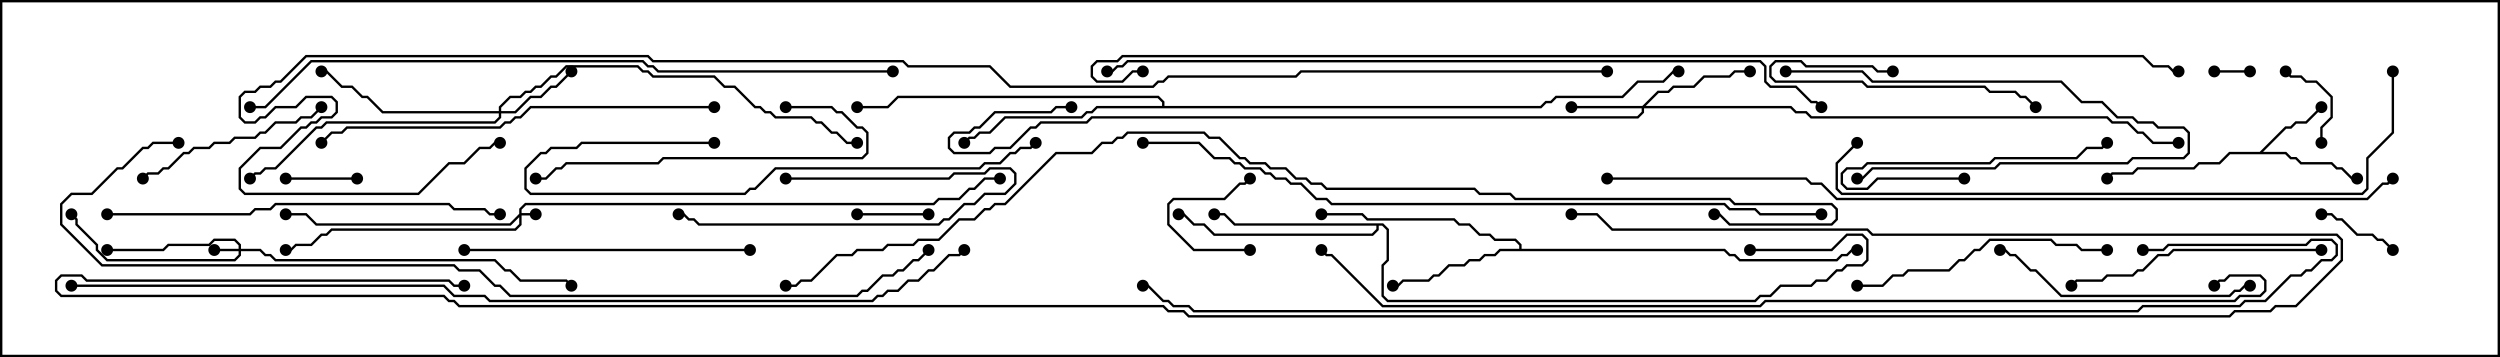 <svg version="1.1" width="105" height="15" xmlns="http://www.w3.org/2000/svg"><path d="M94.908,6.379L95.979,5.307L96.194,5.307L96.408,5.093L96.836,5.093L97.465,4.465L97.535,4.535L96.878,5.193L96.449,5.193L96.235,5.407L96.021,5.407L95.049,6.379L96.021,6.379L96.235,6.593L96.449,6.593L96.664,6.807L97.949,6.807L98.164,7.021L98.378,7.021L98.806,7.45L99,7.45L99,7.55L98.765,7.55L98.336,7.121L98.122,7.121L97.908,6.907L96.622,6.907L96.408,6.693L96.194,6.693L95.979,6.479L93.664,6.479L93.235,6.907L92.378,6.907L92.164,7.121L89.806,7.121L89.592,7.336L88.735,7.336L88.535,7.535L88.465,7.465L88.694,7.236L89.551,7.236L89.765,7.021L92.122,7.021L92.336,6.807L93.194,6.807L93.622,6.379z" stroke="none"/><path d="M63.807,10.45L63.807,10.306L63.622,10.121L62.765,10.121L62.551,9.907L62.122,9.907L61.694,9.479L61.265,9.479L61.051,9.264L57.408,9.264L57.194,9.05L55.5,9.05L55.5,8.95L57.235,8.95L57.449,9.164L61.092,9.164L61.306,9.379L61.735,9.379L62.164,9.807L62.592,9.807L62.806,10.021L63.664,10.021L63.907,10.265L63.907,10.45L72.449,10.45L72.664,10.664L72.878,10.664L73.092,10.879L77.122,10.879L77.336,10.664L77.551,10.664L77.765,10.45L78,10.45L78,10.55L77.806,10.55L77.592,10.764L77.378,10.764L77.164,10.979L73.051,10.979L72.836,10.764L72.622,10.764L72.408,10.55L63.021,10.55L62.806,10.764L62.378,10.764L62.164,10.979L61.735,10.979L61.521,11.193L60.878,11.193L60.449,11.621L60.235,11.621L60.021,11.836L58.949,11.836L58.735,12.05L58.5,12.05L58.5,11.95L58.694,11.95L58.908,11.736L59.979,11.736L60.194,11.521L60.408,11.521L60.836,11.093L61.479,11.093L61.694,10.879L62.122,10.879L62.336,10.664L62.765,10.664L62.979,10.45z" stroke="none"/><path d="M58.092,9.379L58.336,9.622L58.336,10.949L58.121,11.164L58.121,12.408L58.306,12.593L73.694,12.593L73.908,12.379L74.336,12.379L74.765,11.95L76.051,11.95L76.265,11.736L76.694,11.736L77.122,11.307L77.336,11.307L77.551,11.093L78.194,11.093L78.379,10.908L78.379,10.092L78.194,9.907L77.592,9.907L76.949,10.55L73.5,10.55L73.5,10.45L76.908,10.45L77.551,9.807L78.235,9.807L78.479,10.051L78.479,10.949L78.235,11.193L77.592,11.193L77.378,11.407L77.164,11.407L76.735,11.836L76.306,11.836L76.092,12.05L74.806,12.05L74.378,12.479L73.949,12.479L73.735,12.693L58.265,12.693L58.021,12.449L58.021,11.122L58.236,10.908L58.236,9.664L58.051,9.479L57.907,9.479L57.907,9.664L57.664,9.907L50.979,9.907L50.551,9.479L50.122,9.479L49.694,9.05L49.5,9.05L49.5,8.95L49.735,8.95L50.164,9.379L50.592,9.379L51.021,9.807L57.622,9.807L57.807,9.622L57.807,9.479L51.836,9.479L51.408,9.05L51,9.05L51,8.95L51.449,8.95L51.878,9.379z" stroke="none"/><path d="M48.807,4.45L48.807,4.306L48.622,4.121L37.735,4.121L37.306,4.55L36,4.55L36,4.45L37.265,4.45L37.694,4.021L48.664,4.021L48.907,4.265L48.907,4.45L64.694,4.45L64.908,4.236L65.122,4.236L65.336,4.021L68.122,4.021L68.765,3.379L69.836,3.379L70.265,2.95L70.5,2.95L70.5,3.05L70.306,3.05L69.878,3.479L68.806,3.479L68.164,4.121L65.378,4.121L65.164,4.336L64.949,4.336L64.735,4.55L46.092,4.55L45.878,4.764L45.664,4.764L45.449,4.979L42.235,4.979L41.592,5.621L41.164,5.621L40.949,5.836L40.735,5.836L40.535,6.035L40.465,5.965L40.694,5.736L40.908,5.736L41.122,5.521L41.551,5.521L42.194,4.879L45.408,4.879L45.622,4.664L45.836,4.664L46.051,4.45z" stroke="none"/><path d="M21.807,8.979L21.807,8.765L22.051,8.521L39.194,8.521L39.408,8.307L40.265,8.307L40.694,7.879L40.908,7.879L41.336,7.45L42,7.45L42,7.55L41.378,7.55L40.949,7.979L40.735,7.979L40.306,8.407L39.449,8.407L39.235,8.621L22.092,8.621L21.907,8.806L21.907,8.95L22.5,8.95L22.5,9.05L21.907,9.05L21.907,9.449L21.664,9.693L13.949,9.693L13.735,9.907L13.521,9.907L13.092,10.336L12.449,10.336L12.235,10.55L12,10.55L12,10.45L12.194,10.45L12.408,10.236L13.051,10.236L13.479,9.807L13.694,9.807L13.908,9.593L21.622,9.593L21.807,9.408L21.807,9.121L21.449,9.479L13.265,9.479L12.836,9.05L12,9.05L12,8.95L12.878,8.95L13.306,9.379L21.408,9.379z" stroke="none"/><path d="M10.021,10.45L10.021,10.306L9.836,10.121L9.021,10.121L8.806,10.336L7.092,10.336L6.878,10.55L4.5,10.55L4.5,10.45L6.836,10.45L7.051,10.236L8.765,10.236L8.979,10.021L9.878,10.021L10.121,10.265L10.121,10.45L10.949,10.45L11.164,10.664L11.378,10.664L11.592,10.879L20.806,10.879L21.235,11.307L21.449,11.307L21.878,11.736L23.806,11.736L24.035,11.965L23.965,12.035L23.765,11.836L21.836,11.836L21.408,11.407L21.194,11.407L20.765,10.979L11.551,10.979L11.336,10.764L11.122,10.764L10.908,10.55L10.121,10.55L10.121,10.735L9.878,10.979L4.479,10.979L4.021,10.521L4.021,10.306L3.164,9.449L3.164,9.235L2.965,9.035L3.035,8.965L3.264,9.194L3.264,9.408L4.121,10.265L4.121,10.479L4.521,10.879L9.836,10.879L10.021,10.694L10.021,10.55L9,10.55L9,10.45z" stroke="none"/><path d="M68.979,4.45L69.622,3.807L70.051,3.807L70.265,3.593L71.122,3.593L71.551,3.164L72.622,3.164L72.836,2.95L73.5,2.95L73.5,3.05L72.878,3.05L72.664,3.264L71.592,3.264L71.164,3.693L70.306,3.693L70.092,3.907L69.664,3.907L69.121,4.45L75.235,4.45L75.449,4.664L75.878,4.664L76.092,4.879L88.521,4.879L88.735,5.093L89.378,5.093L89.806,5.521L90.021,5.521L90.449,5.95L91.5,5.95L91.5,6.05L90.408,6.05L89.979,5.621L89.765,5.621L89.336,5.193L88.694,5.193L88.479,4.979L76.051,4.979L75.836,4.764L75.408,4.764L75.194,4.55L69.05,4.55L69.05,4.735L68.806,4.979L45.878,4.979L45.664,5.193L43.735,5.193L43.521,5.407L43.306,5.407L42.449,6.264L41.806,6.264L41.592,6.479L40.051,6.479L39.807,6.235L39.807,5.765L40.051,5.521L40.694,5.521L40.908,5.307L41.122,5.307L41.765,4.664L44.122,4.664L44.336,4.45L45,4.45L45,4.55L44.378,4.55L44.164,4.764L41.806,4.764L41.164,5.407L40.949,5.407L40.735,5.621L40.092,5.621L39.907,5.806L39.907,6.194L40.092,6.379L41.551,6.379L41.765,6.164L42.408,6.164L43.265,5.307L43.479,5.307L43.694,5.093L45.622,5.093L45.836,4.879L68.765,4.879L68.95,4.694L68.95,4.55L66,4.55L66,4.45z" stroke="none"/><path d="M20.95,4.664L20.95,4.479L21.408,4.021L21.836,4.021L22.051,3.807L22.265,3.807L22.479,3.593L22.694,3.593L23.122,3.164L23.336,3.164L23.765,2.736L26.806,2.736L27.021,2.95L27.235,2.95L27.449,3.164L30.021,3.164L30.449,3.593L30.878,3.593L31.735,4.45L31.949,4.45L32.164,4.664L32.378,4.664L32.592,4.879L34.092,4.879L34.306,5.093L34.521,5.093L34.949,5.521L35.164,5.521L35.592,5.95L36,5.95L36,6.05L35.551,6.05L35.122,5.621L34.908,5.621L34.479,5.193L34.265,5.193L34.051,4.979L32.551,4.979L32.336,4.764L32.122,4.764L31.908,4.55L31.694,4.55L30.836,3.693L30.408,3.693L29.979,3.264L27.408,3.264L27.194,3.05L26.979,3.05L26.765,2.836L23.806,2.836L23.378,3.264L23.164,3.264L22.735,3.693L22.521,3.693L22.306,3.907L22.092,3.907L21.878,4.121L21.449,4.121L21.05,4.521L21.05,4.664L21.622,4.664L22.265,4.021L22.694,4.021L23.122,3.593L23.336,3.593L23.965,2.965L24.035,3.035L23.378,3.693L23.164,3.693L22.735,4.121L22.306,4.121L21.664,4.764L21.05,4.764L21.05,4.949L20.806,5.193L13.735,5.193L13.521,5.407L13.306,5.407L11.592,7.121L11.164,7.121L10.949,7.336L10.735,7.336L10.535,7.535L10.465,7.465L10.694,7.236L10.908,7.236L11.122,7.021L11.551,7.021L13.265,5.307L13.479,5.307L13.694,5.093L20.765,5.093L20.95,4.908L20.95,4.764L16.051,4.764L15.408,4.121L15.194,4.121L14.765,3.693L14.336,3.693L13.694,3.05L13.5,3.05L13.5,2.95L13.735,2.95L14.378,3.593L14.806,3.593L15.235,4.021L15.449,4.021L16.092,4.664z" stroke="none"/><path d="M94.5,2.95L94.5,3.05L93,3.05L93,2.95z" stroke="none"/><path d="M52.5,10.45L52.5,10.55L50.122,10.55L49.021,9.449L49.021,8.551L49.265,8.307L51.408,8.307L52.051,7.664L52.265,7.664L52.465,7.465L52.535,7.535L52.306,7.764L52.092,7.764L51.449,8.407L49.306,8.407L49.121,8.592L49.121,9.408L50.164,10.45z" stroke="none"/><path d="M12,7.55L12,7.45L15,7.45L15,7.55z" stroke="none"/><path d="M39,8.95L39,9.05L36,9.05L36,8.95z" stroke="none"/><path d="M97.5,9.05L97.5,8.95L97.949,8.95L98.164,9.164L98.378,9.164L99.021,9.807L99.664,9.807L99.878,10.021L100.092,10.021L100.535,10.465L100.465,10.535L100.051,10.121L99.836,10.121L99.622,9.907L98.979,9.907L98.336,9.264L98.122,9.264L97.908,9.05z" stroke="none"/><path d="M97.55,6L97.45,6L97.45,5.336L97.879,4.908L97.879,4.092L97.265,3.479L96.836,3.479L96.622,3.264L96.194,3.264L95.965,3.035L96.035,2.965L96.235,3.164L96.664,3.164L96.878,3.379L97.306,3.379L97.979,4.051L97.979,4.949L97.55,5.378z" stroke="none"/><path d="M33,7.55L33,7.45L39.836,7.45L40.051,7.236L41.336,7.236L41.551,7.021L42.449,7.021L42.693,7.265L42.693,7.735L42.235,8.193L41.378,8.193L40.949,8.621L40.521,8.621L39.878,9.264L39.664,9.264L39.449,9.479L29.336,9.479L29.122,9.264L28.908,9.264L28.694,9.05L28.5,9.05L28.5,8.95L28.735,8.95L28.949,9.164L29.164,9.164L29.378,9.379L39.408,9.379L39.622,9.164L39.836,9.164L40.479,8.521L40.908,8.521L41.336,8.093L42.194,8.093L42.593,7.694L42.593,7.306L42.408,7.121L41.592,7.121L41.378,7.336L40.092,7.336L39.878,7.55z" stroke="none"/><path d="M75,3.05L75,2.95L78.235,2.95L78.664,3.379L86.592,3.379L87.449,4.236L88.306,4.236L88.949,4.879L89.592,4.879L89.806,5.093L90.449,5.093L90.664,5.307L91.735,5.307L91.979,5.551L91.979,6.449L91.735,6.693L89.592,6.693L89.378,6.907L84.021,6.907L83.806,7.121L78.664,7.121L78.235,7.55L78,7.55L78,7.45L78.194,7.45L78.622,7.021L83.765,7.021L83.979,6.807L89.336,6.807L89.551,6.593L91.694,6.593L91.879,6.408L91.879,5.592L91.694,5.407L90.622,5.407L90.408,5.193L89.765,5.193L89.551,4.979L88.908,4.979L88.265,4.336L87.408,4.336L86.551,3.479L78.622,3.479L78.194,3.05z" stroke="none"/><path d="M82.5,7.45L82.5,7.55L78.878,7.55L78.449,7.979L77.551,7.979L77.307,7.735L77.307,7.265L77.551,7.021L78.194,7.021L78.408,6.807L83.551,6.807L83.765,6.593L87.194,6.593L87.622,6.164L88.265,6.164L88.465,5.965L88.535,6.035L88.306,6.264L87.664,6.264L87.235,6.693L83.806,6.693L83.592,6.907L78.449,6.907L78.235,7.121L77.592,7.121L77.407,7.306L77.407,7.694L77.592,7.879L78.408,7.879L78.836,7.45z" stroke="none"/><path d="M79.5,2.95L79.5,3.05L78.836,3.05L78.622,2.836L75.836,2.836L75.622,2.621L74.592,2.621L74.407,2.806L74.407,3.194L74.592,3.379L78.235,3.379L78.449,3.593L83.378,3.593L83.592,3.807L84.664,3.807L84.878,4.021L85.092,4.021L85.535,4.465L85.465,4.535L85.051,4.121L84.836,4.121L84.622,3.907L83.551,3.907L83.336,3.693L78.408,3.693L78.194,3.479L74.551,3.479L74.307,3.235L74.307,2.765L74.551,2.521L75.664,2.521L75.878,2.736L78.664,2.736L78.878,2.95z" stroke="none"/><path d="M13.465,4.465L13.535,4.535L13.092,4.979L12.664,4.979L12.449,5.193L11.592,5.193L11.164,5.621L10.949,5.621L10.735,5.836L9.878,5.836L9.664,6.05L9.021,6.05L8.806,6.264L8.164,6.264L7.949,6.479L7.735,6.479L7.092,7.121L6.878,7.121L6.664,7.336L6.235,7.336L6.035,7.535L5.965,7.465L6.194,7.236L6.622,7.236L6.836,7.021L7.051,7.021L7.694,6.379L7.908,6.379L8.122,6.164L8.765,6.164L8.979,5.95L9.622,5.95L9.836,5.736L10.694,5.736L10.908,5.521L11.122,5.521L11.551,5.093L12.408,5.093L12.622,4.879L13.051,4.879z" stroke="none"/><path d="M97.5,10.45L97.5,10.55L91.306,10.55L91.092,10.764L90.664,10.764L90.021,11.407L89.806,11.407L89.592,11.621L88.521,11.621L88.306,11.836L87.235,11.836L87.035,12.035L86.965,11.965L87.194,11.736L88.265,11.736L88.479,11.521L89.551,11.521L89.765,11.307L89.979,11.307L90.622,10.664L91.051,10.664L91.265,10.45z" stroke="none"/><path d="M94.5,11.95L94.5,12.05L94.306,12.05L94.092,12.264L93.878,12.264L93.664,12.479L86.551,12.479L85.479,11.407L85.265,11.407L84.622,10.764L84.408,10.764L84.194,10.55L84,10.55L84,10.45L84.235,10.45L84.449,10.664L84.664,10.664L85.306,11.307L85.521,11.307L86.592,12.379L93.622,12.379L93.836,12.164L94.051,12.164L94.265,11.95z" stroke="none"/><path d="M78,12.05L78,11.95L79.051,11.95L79.479,11.521L79.908,11.521L80.122,11.307L81.836,11.307L82.265,10.879L82.479,10.879L82.908,10.45L83.122,10.45L83.551,10.021L86.164,10.021L86.378,10.236L87.235,10.236L87.449,10.45L88.5,10.45L88.5,10.55L87.408,10.55L87.194,10.336L86.336,10.336L86.122,10.121L83.592,10.121L83.164,10.55L82.949,10.55L82.521,10.979L82.306,10.979L81.878,11.407L80.164,11.407L79.949,11.621L79.521,11.621L79.092,12.05z" stroke="none"/><path d="M33,4.55L33,4.45L34.949,4.45L35.164,4.664L35.378,4.664L36.021,5.307L36.235,5.307L36.479,5.551L36.479,6.449L36.235,6.693L27.878,6.693L27.664,6.907L23.806,6.907L23.592,7.121L23.378,7.121L22.949,7.55L22.5,7.55L22.5,7.45L22.908,7.45L23.336,7.021L23.551,7.021L23.765,6.807L27.622,6.807L27.836,6.593L36.194,6.593L36.379,6.408L36.379,5.592L36.194,5.407L35.979,5.407L35.336,4.764L35.122,4.764L34.908,4.55z" stroke="none"/><path d="M31.5,10.45L31.5,10.55L19.5,10.55L19.5,10.45z" stroke="none"/><path d="M30,5.95L30,6.05L24.449,6.05L24.235,6.264L23.164,6.264L22.949,6.479L22.735,6.479L22.121,7.092L22.121,7.908L22.306,8.093L31.265,8.093L31.479,7.879L31.694,7.879L32.551,7.021L41.122,7.021L41.336,6.807L41.979,6.807L42.408,6.379L42.622,6.379L42.836,6.164L43.265,6.164L43.465,5.965L43.535,6.035L43.306,6.264L42.878,6.264L42.664,6.479L42.449,6.479L42.021,6.907L41.378,6.907L41.164,7.121L32.592,7.121L31.735,7.979L31.521,7.979L31.306,8.193L22.265,8.193L22.021,7.949L22.021,7.051L22.694,6.379L22.908,6.379L23.122,6.164L24.194,6.164L24.408,5.95z" stroke="none"/><path d="M4.5,9.05L4.5,8.95L10.479,8.95L10.694,8.736L11.336,8.736L11.551,8.521L18.878,8.521L19.092,8.736L20.378,8.736L20.592,8.95L21,8.95L21,9.05L20.551,9.05L20.336,8.836L19.051,8.836L18.836,8.621L11.592,8.621L11.378,8.836L10.735,8.836L10.521,9.05z" stroke="none"/><path d="M30,4.45L30,4.55L22.306,4.55L21.878,4.979L21.664,4.979L21.449,5.193L21.235,5.193L21.021,5.407L14.592,5.407L14.378,5.621L13.949,5.621L13.535,6.035L13.465,5.965L13.908,5.521L14.336,5.521L14.551,5.307L20.979,5.307L21.194,5.093L21.408,5.093L21.622,4.879L21.836,4.879L22.265,4.45z" stroke="none"/><path d="M77.965,5.965L78.035,6.035L77.193,6.878L77.193,7.908L77.378,8.093L99.194,8.093L99.379,7.908L99.379,6.622L100.45,5.551L100.45,3L100.55,3L100.55,5.592L99.479,6.664L99.479,7.949L99.235,8.193L77.336,8.193L77.093,7.949L77.093,6.836z" stroke="none"/><path d="M37.5,2.95L37.5,3.05L27.622,3.05L27.408,2.836L27.194,2.836L26.979,2.621L13.092,2.621L11.164,4.55L10.5,4.55L10.5,4.45L11.122,4.45L13.051,2.521L27.021,2.521L27.235,2.736L27.449,2.736L27.664,2.95z" stroke="none"/><path d="M76.5,8.95L76.5,9.05L73.908,9.05L73.694,8.836L72.622,8.836L72.408,8.621L55.908,8.621L55.694,8.407L55.265,8.407L54.622,7.764L54.194,7.764L53.979,7.55L53.551,7.55L53.336,7.336L53.122,7.336L52.908,7.121L52.265,7.121L52.051,6.907L51.836,6.907L51.622,6.693L50.979,6.693L50.336,6.05L48,6.05L48,5.95L50.378,5.95L51.021,6.593L51.664,6.593L51.878,6.807L52.092,6.807L52.306,7.021L52.949,7.021L53.164,7.236L53.378,7.236L53.592,7.45L54.021,7.45L54.235,7.664L54.664,7.664L55.306,8.307L55.735,8.307L55.949,8.521L72.449,8.521L72.664,8.736L73.735,8.736L73.949,8.95z" stroke="none"/><path d="M46.5,3.05L46.5,2.95L46.694,2.95L46.908,2.736L47.122,2.736L47.336,2.521L73.949,2.521L74.193,2.765L74.193,3.408L74.378,3.593L75.449,3.593L76.092,4.236L76.306,4.236L76.535,4.465L76.465,4.535L76.265,4.336L76.051,4.336L75.408,3.693L74.336,3.693L74.093,3.449L74.093,2.806L73.908,2.621L47.378,2.621L47.164,2.836L46.949,2.836L46.735,3.05z" stroke="none"/><path d="M7.5,5.95L7.5,6.05L6.449,6.05L6.235,6.264L6.021,6.264L5.164,7.121L4.949,7.121L3.878,8.193L3.021,8.193L2.621,8.592L2.621,9.408L4.306,11.093L19.092,11.093L19.306,11.307L20.164,11.307L20.806,11.95L21.021,11.95L21.449,12.379L35.979,12.379L36.194,12.164L36.408,12.164L37.051,11.521L37.479,11.521L37.694,11.307L37.908,11.307L38.336,10.879L38.551,10.879L38.965,10.465L39.035,10.535L38.592,10.979L38.378,10.979L37.949,11.407L37.735,11.407L37.521,11.621L37.092,11.621L36.449,12.264L36.235,12.264L36.021,12.479L21.408,12.479L20.979,12.05L20.765,12.05L20.122,11.407L19.265,11.407L19.051,11.193L4.265,11.193L2.521,9.449L2.521,8.551L2.979,8.093L3.836,8.093L4.908,7.021L5.122,7.021L5.979,6.164L6.194,6.164L6.408,5.95z" stroke="none"/><path d="M67.5,7.55L67.5,7.45L75.878,7.45L76.092,7.664L76.521,7.664L77.164,8.307L99.408,8.307L100.051,7.664L100.265,7.664L100.465,7.465L100.535,7.535L100.306,7.764L100.092,7.764L99.449,8.407L77.122,8.407L76.479,7.764L76.051,7.764L75.836,7.55z" stroke="none"/><path d="M93.035,12.035L92.965,11.965L93.194,11.736L93.408,11.736L93.622,11.521L94.949,11.521L95.193,11.765L95.193,12.235L94.949,12.479L94.092,12.479L93.878,12.693L74.164,12.693L73.949,12.907L58.051,12.907L55.908,10.764L55.694,10.764L55.465,10.535L55.535,10.465L55.735,10.664L55.949,10.664L58.092,12.807L73.908,12.807L74.122,12.593L93.836,12.593L94.051,12.379L94.908,12.379L95.093,12.194L95.093,11.806L94.908,11.621L93.664,11.621L93.449,11.836L93.235,11.836z" stroke="none"/><path d="M3,12.05L3,11.95L18.664,11.95L19.092,12.379L20.378,12.379L20.592,12.593L36.622,12.593L36.836,12.379L37.051,12.379L37.265,12.164L37.694,12.164L38.122,11.736L38.551,11.736L38.979,11.307L39.194,11.307L39.836,10.664L40.265,10.664L40.465,10.465L40.535,10.535L40.306,10.764L39.878,10.764L39.235,11.407L39.021,11.407L38.592,11.836L38.164,11.836L37.735,12.264L37.306,12.264L37.092,12.479L36.878,12.479L36.664,12.693L20.551,12.693L20.336,12.479L19.051,12.479L18.622,12.05z" stroke="none"/><path d="M33,12.05L33,11.95L33.408,11.95L33.622,11.736L34.051,11.736L35.122,10.664L35.765,10.664L35.979,10.45L37.051,10.45L37.265,10.236L38.336,10.236L38.551,10.021L39.408,10.021L40.265,9.164L40.908,9.164L41.336,8.736L41.551,8.736L41.765,8.521L42.194,8.521L44.336,6.379L45.836,6.379L46.265,5.95L46.694,5.95L46.908,5.736L47.122,5.736L47.336,5.521L50.592,5.521L50.806,5.736L51.235,5.736L52.092,6.593L52.306,6.593L52.521,6.807L53.164,6.807L53.378,7.021L54.021,7.021L54.449,7.45L54.878,7.45L55.092,7.664L55.521,7.664L55.735,7.879L61.949,7.879L62.164,8.093L63.449,8.093L63.664,8.307L72.664,8.307L72.878,8.521L76.949,8.521L77.193,8.765L77.193,9.235L76.949,9.479L72.622,9.479L72.194,9.05L72,9.05L72,8.95L72.235,8.95L72.664,9.379L76.908,9.379L77.093,9.194L77.093,8.806L76.908,8.621L72.836,8.621L72.622,8.407L63.622,8.407L63.408,8.193L62.122,8.193L61.908,7.979L55.694,7.979L55.479,7.764L55.051,7.764L54.836,7.55L54.408,7.55L53.979,7.121L53.336,7.121L53.122,6.907L52.479,6.907L52.265,6.693L52.051,6.693L51.194,5.836L50.765,5.836L50.551,5.621L47.378,5.621L47.164,5.836L46.949,5.836L46.735,6.05L46.306,6.05L45.878,6.479L44.378,6.479L42.235,8.621L41.806,8.621L41.592,8.836L41.378,8.836L40.949,9.264L40.306,9.264L39.449,10.121L38.592,10.121L38.378,10.336L37.306,10.336L37.092,10.55L36.021,10.55L35.806,10.764L35.164,10.764L34.092,11.836L33.664,11.836L33.449,12.05z" stroke="none"/><path d="M90,10.55L90,10.45L90.836,10.45L91.051,10.236L96.836,10.236L97.051,10.021L97.949,10.021L98.193,10.265L98.193,10.735L97.949,10.979L97.521,10.979L97.092,11.407L96.878,11.407L96.664,11.621L96.235,11.621L95.164,12.693L94.306,12.693L94.092,12.907L90.021,12.907L89.806,13.121L50.122,13.121L49.908,12.907L49.265,12.907L49.051,12.693L48.836,12.693L48.194,12.05L48,12.05L48,11.95L48.235,11.95L48.878,12.593L49.092,12.593L49.306,12.807L49.949,12.807L50.164,13.021L89.765,13.021L89.979,12.807L94.051,12.807L94.265,12.593L95.122,12.593L96.194,11.521L96.622,11.521L96.836,11.307L97.051,11.307L97.479,10.879L97.908,10.879L98.093,10.694L98.093,10.306L97.908,10.121L97.092,10.121L96.878,10.336L91.092,10.336L90.878,10.55z" stroke="none"/><path d="M48,2.95L48,3.05L47.592,3.05L47.164,3.479L46.051,3.479L45.807,3.235L45.807,2.765L46.051,2.521L46.908,2.521L47.122,2.307L90.021,2.307L90.449,2.736L91.092,2.736L91.306,2.95L91.5,2.95L91.5,3.05L91.265,3.05L91.051,2.836L90.408,2.836L89.979,2.407L47.164,2.407L46.949,2.621L46.092,2.621L45.907,2.806L45.907,3.194L46.092,3.379L47.122,3.379L47.551,2.95z" stroke="none"/><path d="M67.5,2.95L67.5,3.05L54.664,3.05L54.449,3.264L49.092,3.264L48.878,3.479L48.664,3.479L48.449,3.693L42.408,3.693L41.551,2.836L38.122,2.836L37.908,2.621L27.408,2.621L27.194,2.407L12.878,2.407L11.806,3.479L11.592,3.479L11.378,3.693L10.949,3.693L10.735,3.907L10.306,3.907L10.121,4.092L10.121,4.908L10.306,5.093L10.694,5.093L10.908,4.879L11.122,4.879L11.551,4.45L12.408,4.45L12.836,4.021L13.949,4.021L14.193,4.265L14.193,4.735L13.949,4.979L13.521,4.979L13.306,5.193L13.092,5.193L12.878,5.407L12.664,5.407L11.806,6.264L10.949,6.264L10.121,7.092L10.121,7.908L10.306,8.093L17.551,8.093L18.836,6.807L19.479,6.807L20.122,6.164L20.551,6.164L20.765,5.95L21,5.95L21,6.05L20.806,6.05L20.592,6.264L20.164,6.264L19.521,6.907L18.878,6.907L17.592,8.193L10.265,8.193L10.021,7.949L10.021,7.051L10.908,6.164L11.765,6.164L12.622,5.307L12.836,5.307L13.051,5.093L13.265,5.093L13.479,4.879L13.908,4.879L14.093,4.694L14.093,4.306L13.908,4.121L12.878,4.121L12.449,4.55L11.592,4.55L11.164,4.979L10.949,4.979L10.735,5.193L10.265,5.193L10.021,4.949L10.021,4.051L10.265,3.807L10.694,3.807L10.908,3.593L11.336,3.593L11.551,3.379L11.765,3.379L12.836,2.307L27.235,2.307L27.449,2.521L37.949,2.521L38.164,2.736L41.592,2.736L42.449,3.593L48.408,3.593L48.622,3.379L48.836,3.379L49.051,3.164L54.408,3.164L54.622,2.95z" stroke="none"/><path d="M19.5,11.95L19.5,12.05L19.051,12.05L18.836,11.836L3.622,11.836L3.408,11.621L2.592,11.621L2.407,11.806L2.407,12.194L2.592,12.379L18.664,12.379L18.878,12.593L19.092,12.593L19.306,12.807L48.878,12.807L49.092,13.021L49.735,13.021L49.949,13.236L93.622,13.236L93.836,13.021L95.336,13.021L95.551,12.807L96.408,12.807L98.307,10.908L98.307,10.092L98.122,9.907L78.622,9.907L78.408,9.693L67.694,9.693L67.051,9.05L66,9.05L66,8.95L67.092,8.95L67.735,9.593L78.449,9.593L78.664,9.807L98.164,9.807L98.407,10.051L98.407,10.949L96.449,12.907L95.592,12.907L95.378,13.121L93.878,13.121L93.664,13.336L49.908,13.336L49.694,13.121L49.051,13.121L48.836,12.907L19.265,12.907L19.051,12.693L18.836,12.693L18.622,12.479L2.551,12.479L2.307,12.235L2.307,11.765L2.551,11.521L3.449,11.521L3.664,11.736L18.878,11.736L19.092,11.95z" stroke="none"/><circle cx="97.5" cy="4.5" r="0.25" stroke-width="0" fill="#000" /><circle cx="99" cy="7.5" r="0.25" stroke-width="0" fill="#000" /><circle cx="88.5" cy="7.5" r="0.25" stroke-width="0" fill="#000" /><circle cx="58.5" cy="12" r="0.25" stroke-width="0" fill="#000" /><circle cx="55.5" cy="9" r="0.25" stroke-width="0" fill="#000" /><circle cx="78" cy="10.5" r="0.25" stroke-width="0" fill="#000" /><circle cx="51" cy="9" r="0.25" stroke-width="0" fill="#000" /><circle cx="49.5" cy="9" r="0.25" stroke-width="0" fill="#000" /><circle cx="73.5" cy="10.5" r="0.25" stroke-width="0" fill="#000" /><circle cx="40.5" cy="6" r="0.25" stroke-width="0" fill="#000" /><circle cx="36" cy="4.5" r="0.25" stroke-width="0" fill="#000" /><circle cx="70.5" cy="3" r="0.25" stroke-width="0" fill="#000" /><circle cx="22.5" cy="9" r="0.25" stroke-width="0" fill="#000" /><circle cx="12" cy="9" r="0.25" stroke-width="0" fill="#000" /><circle cx="12" cy="10.5" r="0.25" stroke-width="0" fill="#000" /><circle cx="42" cy="7.5" r="0.25" stroke-width="0" fill="#000" /><circle cx="9" cy="10.5" r="0.25" stroke-width="0" fill="#000" /><circle cx="4.5" cy="10.5" r="0.25" stroke-width="0" fill="#000" /><circle cx="3" cy="9" r="0.25" stroke-width="0" fill="#000" /><circle cx="24" cy="12" r="0.25" stroke-width="0" fill="#000" /><circle cx="66" cy="4.5" r="0.25" stroke-width="0" fill="#000" /><circle cx="73.5" cy="3" r="0.25" stroke-width="0" fill="#000" /><circle cx="91.5" cy="6" r="0.25" stroke-width="0" fill="#000" /><circle cx="45" cy="4.5" r="0.25" stroke-width="0" fill="#000" /><circle cx="24" cy="3" r="0.25" stroke-width="0" fill="#000" /><circle cx="13.5" cy="3" r="0.25" stroke-width="0" fill="#000" /><circle cx="10.5" cy="7.5" r="0.25" stroke-width="0" fill="#000" /><circle cx="36" cy="6" r="0.25" stroke-width="0" fill="#000" /><circle cx="94.5" cy="3" r="0.25" stroke-width="0" fill="#000" /><circle cx="93" cy="3" r="0.25" stroke-width="0" fill="#000" /><circle cx="52.5" cy="10.5" r="0.25" stroke-width="0" fill="#000" /><circle cx="52.5" cy="7.5" r="0.25" stroke-width="0" fill="#000" /><circle cx="12" cy="7.5" r="0.25" stroke-width="0" fill="#000" /><circle cx="15" cy="7.5" r="0.25" stroke-width="0" fill="#000" /><circle cx="39" cy="9" r="0.25" stroke-width="0" fill="#000" /><circle cx="36" cy="9" r="0.25" stroke-width="0" fill="#000" /><circle cx="97.5" cy="9" r="0.25" stroke-width="0" fill="#000" /><circle cx="100.5" cy="10.5" r="0.25" stroke-width="0" fill="#000" /><circle cx="97.5" cy="6" r="0.25" stroke-width="0" fill="#000" /><circle cx="96" cy="3" r="0.25" stroke-width="0" fill="#000" /><circle cx="33" cy="7.5" r="0.25" stroke-width="0" fill="#000" /><circle cx="28.5" cy="9" r="0.25" stroke-width="0" fill="#000" /><circle cx="75" cy="3" r="0.25" stroke-width="0" fill="#000" /><circle cx="78" cy="7.5" r="0.25" stroke-width="0" fill="#000" /><circle cx="82.5" cy="7.5" r="0.25" stroke-width="0" fill="#000" /><circle cx="88.5" cy="6" r="0.25" stroke-width="0" fill="#000" /><circle cx="79.5" cy="3" r="0.25" stroke-width="0" fill="#000" /><circle cx="85.5" cy="4.5" r="0.25" stroke-width="0" fill="#000" /><circle cx="13.5" cy="4.5" r="0.25" stroke-width="0" fill="#000" /><circle cx="6" cy="7.5" r="0.25" stroke-width="0" fill="#000" /><circle cx="97.5" cy="10.5" r="0.25" stroke-width="0" fill="#000" /><circle cx="87" cy="12" r="0.25" stroke-width="0" fill="#000" /><circle cx="94.5" cy="12" r="0.25" stroke-width="0" fill="#000" /><circle cx="84" cy="10.5" r="0.25" stroke-width="0" fill="#000" /><circle cx="78" cy="12" r="0.25" stroke-width="0" fill="#000" /><circle cx="88.5" cy="10.5" r="0.25" stroke-width="0" fill="#000" /><circle cx="33" cy="4.5" r="0.25" stroke-width="0" fill="#000" /><circle cx="22.5" cy="7.5" r="0.25" stroke-width="0" fill="#000" /><circle cx="31.5" cy="10.5" r="0.25" stroke-width="0" fill="#000" /><circle cx="19.5" cy="10.5" r="0.25" stroke-width="0" fill="#000" /><circle cx="30" cy="6" r="0.25" stroke-width="0" fill="#000" /><circle cx="43.5" cy="6" r="0.25" stroke-width="0" fill="#000" /><circle cx="4.5" cy="9" r="0.25" stroke-width="0" fill="#000" /><circle cx="21" cy="9" r="0.25" stroke-width="0" fill="#000" /><circle cx="30" cy="4.5" r="0.25" stroke-width="0" fill="#000" /><circle cx="13.5" cy="6" r="0.25" stroke-width="0" fill="#000" /><circle cx="78" cy="6" r="0.25" stroke-width="0" fill="#000" /><circle cx="100.5" cy="3" r="0.25" stroke-width="0" fill="#000" /><circle cx="37.5" cy="3" r="0.25" stroke-width="0" fill="#000" /><circle cx="10.5" cy="4.5" r="0.25" stroke-width="0" fill="#000" /><circle cx="76.5" cy="9" r="0.25" stroke-width="0" fill="#000" /><circle cx="48" cy="6" r="0.25" stroke-width="0" fill="#000" /><circle cx="46.5" cy="3" r="0.25" stroke-width="0" fill="#000" /><circle cx="76.5" cy="4.5" r="0.25" stroke-width="0" fill="#000" /><circle cx="7.5" cy="6" r="0.25" stroke-width="0" fill="#000" /><circle cx="39" cy="10.5" r="0.25" stroke-width="0" fill="#000" /><circle cx="67.5" cy="7.5" r="0.25" stroke-width="0" fill="#000" /><circle cx="100.5" cy="7.5" r="0.25" stroke-width="0" fill="#000" /><circle cx="93" cy="12" r="0.25" stroke-width="0" fill="#000" /><circle cx="55.5" cy="10.5" r="0.25" stroke-width="0" fill="#000" /><circle cx="3" cy="12" r="0.25" stroke-width="0" fill="#000" /><circle cx="40.5" cy="10.5" r="0.25" stroke-width="0" fill="#000" /><circle cx="33" cy="12" r="0.25" stroke-width="0" fill="#000" /><circle cx="72" cy="9" r="0.25" stroke-width="0" fill="#000" /><circle cx="90" cy="10.5" r="0.25" stroke-width="0" fill="#000" /><circle cx="48" cy="12" r="0.25" stroke-width="0" fill="#000" /><circle cx="48" cy="3" r="0.25" stroke-width="0" fill="#000" /><circle cx="91.5" cy="3" r="0.25" stroke-width="0" fill="#000" /><circle cx="67.5" cy="3" r="0.25" stroke-width="0" fill="#000" /><circle cx="21" cy="6" r="0.25" stroke-width="0" fill="#000" /><circle cx="19.5" cy="12" r="0.25" stroke-width="0" fill="#000" /><circle cx="66" cy="9" r="0.25" stroke-width="0" fill="#000" /><rect x="0" y="0" width="105" height="15" stroke-width="0.2" stroke="#000" fill="none" /></svg>